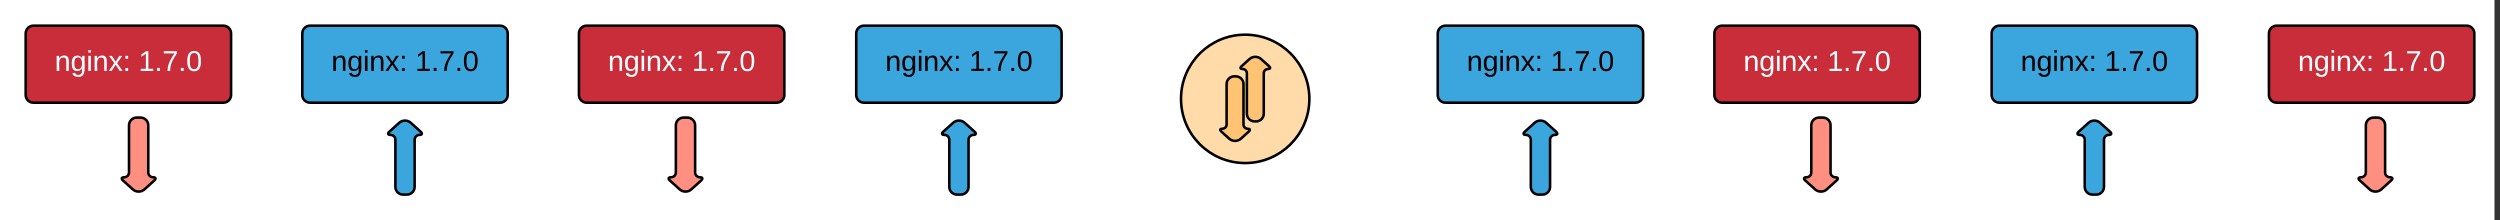 <svg xmlns="http://www.w3.org/2000/svg" xmlns:xlink="http://www.w3.org/1999/xlink" xmlns:lucid="lucid" width="1947.5" height="171.6"><rect width="100%" height="100%" fill="#333333" stroke="none"/><g transform="translate(-3540 -527.884)" lucid:page-tab-id="0_0"><path d="M1806.4 0h3676.8v1323.2H1806.4z" fill="#fff"/><path d="M4510 554.9c27.6 0 50 22.4 50 50 0 27.63-22.4 50-50 50s-50-22.37-50-50c0-27.6 22.4-50 50-50z" stroke="#000" stroke-width="2" fill="#ffdba9"/><path d="M4502.68 587.37c3.32 0 6 2.68 6 6v31.5c0 1.82 1.48 3.3 3.3 3.3 1.8 0 2.2.97.84 2.2l-6.25 5.62c-2.47 2.2-6.46 2.2-8.92 0l-6.26-5.64c-1.36-1.22-.98-2.2.84-2.2 1.8 0 3.3-1.47 3.3-3.3v-31.5c0-3.3 2.67-6 6-6z" stroke="#000" stroke-width="2" fill="#ffc374"/><path d="M4517.32 622.46c-3.32 0-6-2.7-6-6v-31.5c0-1.82-1.48-3.3-3.3-3.3-1.8 0-2.2-.98-.84-2.2l6.25-5.62c2.47-2.22 6.46-2.22 8.92 0l6.26 5.63c1.36 1.2.98 2.2-.84 2.2-1.8 0-3.3 1.47-3.3 3.3v31.5c0 3.3-2.67 6-6 6z" stroke="#000" stroke-width="2" fill="#ffc374"/><path d="M4875.5 553.88c0-3.3 2.7-6 6-6h148c3.3 0 6 2.7 6 6v48c0 3.32-2.7 6-6 6h-148c-3.3 0-6-2.68-6-6z" stroke="#000" stroke-width="2" fill="#c92d39"/><use xlink:href="#a" transform="matrix(1,0,0,1,4880.5,552.884) translate(17.623 30.278)"/><use xlink:href="#b" transform="matrix(1,0,0,1,4880.5,552.884) translate(82.994 30.278)"/><path d="M4960 619.48c3.3 0 6 2.7 6 6v36.75c0 2.08 1.68 3.75 3.75 3.75 2.07 0 2.5 1.13.96 2.5l-7.74 7c-2.46 2.2-6.46 2.2-8.92 0l-7.75-7c-1.55-1.37-1.12-2.5.95-2.5 2.07 0 3.75-1.67 3.75-3.75v-36.75c0-3.3 2.7-6 6-6z" stroke="#000" stroke-width="2" fill="#ff8f80"/><path d="M5091.5 553.88c0-3.3 2.7-6 6-6h148c3.3 0 6 2.7 6 6v48c0 3.32-2.7 6-6 6h-148c-3.3 0-6-2.68-6-6z" stroke="#000" stroke-width="2" fill="#3aa6dd"/><use xlink:href="#c" transform="matrix(1,0,0,1,5096.5,552.884) translate(17.623 30.278)"/><use xlink:href="#d" transform="matrix(1,0,0,1,5096.5,552.884) translate(82.994 30.278)"/><path d="M5170 679.48c-3.3 0-6-2.68-6-6v-36.75c0-2.07-1.68-3.75-3.75-3.75-2.07 0-2.5-1.12-.96-2.5l7.74-6.98c2.46-2.22 6.46-2.22 8.92 0l7.75 6.98c1.55 1.38 1.12 2.5-.95 2.5-2.07 0-3.75 1.68-3.75 3.75v36.75c0 3.32-2.7 6-6 6zM4660 553.88c0-3.3 2.7-6 6-6h148c3.3 0 6 2.7 6 6v48c0 3.32-2.7 6-6 6h-148c-3.3 0-6-2.68-6-6z" stroke="#000" stroke-width="2" fill="#3aa6dd"/><use xlink:href="#c" transform="matrix(1,0,0,1,4665,552.884) translate(17.623 30.278)"/><use xlink:href="#d" transform="matrix(1,0,0,1,4665,552.884) translate(82.994 30.278)"/><path d="M4738.5 679.48c-3.3 0-6-2.68-6-6v-36.75c0-2.07-1.68-3.75-3.75-3.75-2.07 0-2.5-1.12-.96-2.5l7.74-6.98c2.46-2.22 6.46-2.22 8.92 0l7.75 6.98c1.55 1.38 1.12 2.5-.95 2.5-2.07 0-3.75 1.68-3.75 3.75v36.75c0 3.32-2.7 6-6 6z" stroke="#000" stroke-width="2" fill="#3aa6dd"/><path d="M5307.5 553.88c0-3.3 2.7-6 6-6h148c3.3 0 6 2.7 6 6v48c0 3.32-2.7 6-6 6h-148c-3.3 0-6-2.68-6-6z" stroke="#000" stroke-width="2" fill="#c92d39"/><use xlink:href="#a" transform="matrix(1,0,0,1,5312.5,552.884) translate(17.623 30.278)"/><use xlink:href="#b" transform="matrix(1,0,0,1,5312.5,552.884) translate(82.994 30.278)"/><path d="M5392 619.48c3.3 0 6 2.7 6 6v36.75c0 2.08 1.68 3.75 3.75 3.75 2.07 0 2.5 1.13.96 2.5l-7.74 7c-2.46 2.2-6.46 2.2-8.92 0l-7.75-7c-1.55-1.37-1.12-2.5.95-2.5 2.07 0 3.75-1.67 3.75-3.75v-36.75c0-3.3 2.7-6 6-6z" stroke="#000" stroke-width="2" fill="#ff8f80"/><path d="M3991 553.88c0-3.3 2.7-6 6-6h148c3.3 0 6 2.7 6 6v48c0 3.32-2.7 6-6 6h-148c-3.3 0-6-2.68-6-6z" stroke="#000" stroke-width="2" fill="#c92d39"/><use xlink:href="#a" transform="matrix(1,0,0,1,3996,552.884) translate(17.623 30.278)"/><use xlink:href="#b" transform="matrix(1,0,0,1,3996,552.884) translate(82.994 30.278)"/><path d="M3560 553.88c0-3.3 2.7-6 6-6h148c3.3 0 6 2.7 6 6v48c0 3.32-2.7 6-6 6h-148c-3.3 0-6-2.68-6-6z" stroke="#000" stroke-width="2" fill="#c92d39"/><use xlink:href="#a" transform="matrix(1,0,0,1,3565,552.884) translate(17.623 30.278)"/><use xlink:href="#b" transform="matrix(1,0,0,1,3565,552.884) translate(82.994 30.278)"/><path d="M3649.5 619.48c3.3 0 6 2.7 6 6v36.75c0 2.08 1.68 3.75 3.75 3.75 2.07 0 2.5 1.13.96 2.5l-7.74 7c-2.46 2.2-6.46 2.2-8.92 0l-7.75-7c-1.55-1.37-1.12-2.5.95-2.5 2.07 0 3.75-1.67 3.75-3.75v-36.75c0-3.3 2.7-6 6-6zM4075.5 619.48c3.3 0 6 2.7 6 6v36.75c0 2.08 1.68 3.75 3.75 3.75 2.07 0 2.5 1.13.96 2.5l-7.74 7c-2.46 2.2-6.46 2.2-8.92 0l-7.75-7c-1.55-1.37-1.12-2.5.95-2.5 2.07 0 3.75-1.67 3.75-3.75v-36.75c0-3.3 2.7-6 6-6z" stroke="#000" stroke-width="2" fill="#ff8f80"/><path d="M4207 553.88c0-3.3 2.7-6 6-6h148c3.3 0 6 2.7 6 6v48c0 3.32-2.7 6-6 6h-148c-3.3 0-6-2.68-6-6z" stroke="#000" stroke-width="2" fill="#3aa6dd"/><g><use xlink:href="#c" transform="matrix(1,0,0,1,4212,552.884) translate(17.623 30.278)"/><use xlink:href="#d" transform="matrix(1,0,0,1,4212,552.884) translate(82.994 30.278)"/></g><g><path d="M4285.5 679.48c-3.3 0-6-2.68-6-6v-36.75c0-2.07-1.68-3.75-3.75-3.75-2.07 0-2.5-1.12-.96-2.5l7.74-6.98c2.46-2.22 6.46-2.22 8.92 0l7.75 6.98c1.55 1.38 1.12 2.5-.95 2.5-2.07 0-3.75 1.68-3.75 3.75v36.75c0 3.32-2.7 6-6 6z" stroke="#000" stroke-width="2" fill="#3aa6dd"/></g><path d="M3775.5 553.88c0-3.3 2.7-6 6-6h148c3.3 0 6 2.7 6 6v48c0 3.32-2.7 6-6 6h-148c-3.3 0-6-2.68-6-6z" stroke="#000" stroke-width="2" fill="#3aa6dd"/><g><use xlink:href="#c" transform="matrix(1,0,0,1,3780.5,552.884) translate(17.623 30.278)"/><use xlink:href="#d" transform="matrix(1,0,0,1,3780.5,552.884) translate(82.994 30.278)"/></g><g><path d="M3854 679.48c-3.3 0-6-2.68-6-6v-36.75c0-2.07-1.68-3.75-3.75-3.75-2.07 0-2.5-1.12-.96-2.5l7.74-6.98c2.46-2.22 6.46-2.22 8.92 0l7.75 6.98c1.55 1.38 1.12 2.5-.95 2.5-2.07 0-3.75 1.68-3.75 3.75v36.75c0 3.32-2.7 6-6 6z" stroke="#000" stroke-width="2" fill="#3aa6dd"/></g><defs><path fill="#fff" d="M117-194c89-4 53 116 60 194h-32v-121c0-31-8-49-39-48C34-167 62-67 57 0H25l-1-190h30c1 10-1 24 2 32 11-22 29-35 61-36" id="e"/><path fill="#fff" d="M177-190C167-65 218 103 67 71c-23-6-38-20-44-43l32-5c15 47 100 32 89-28v-30C133-14 115 1 83 1 29 1 15-40 15-95c0-56 16-97 71-98 29-1 48 16 59 35 1-10 0-23 2-32h30zM94-22c36 0 50-32 50-73 0-42-14-75-50-75-39 0-46 34-46 75s6 73 46 73" id="f"/><path fill="#fff" d="M24-231v-30h32v30H24zM24 0v-190h32V0H24" id="g"/><path fill="#fff" d="M141 0L90-78 38 0H4l68-98-65-92h35l48 74 47-74h35l-64 92 68 98h-35" id="h"/><path fill="#fff" d="M33-154v-36h34v36H33zM33 0v-36h34V0H33" id="i"/><g id="a"><use transform="matrix(0.062,0,0,0.062,0,0)" xlink:href="#e"/><use transform="matrix(0.062,0,0,0.062,12.346,0)" xlink:href="#f"/><use transform="matrix(0.062,0,0,0.062,24.691,0)" xlink:href="#g"/><use transform="matrix(0.062,0,0,0.062,29.568,0)" xlink:href="#e"/><use transform="matrix(0.062,0,0,0.062,41.914,0)" xlink:href="#h"/><use transform="matrix(0.062,0,0,0.062,53.025,0)" xlink:href="#i"/></g><path fill="#fff" d="M27 0v-27h64v-190l-56 39v-29l58-41h29v221h61V0H27" id="j"/><path fill="#fff" d="M33 0v-38h34V0H33" id="k"/><path fill="#fff" d="M64 0c3-98 48-159 88-221H18v-27h164v26C143-157 98-101 97 0H64" id="l"/><path fill="#fff" d="M101-251c68 0 85 55 85 127S166 4 100 4C33 4 14-52 14-124c0-73 17-127 87-127zm-1 229c47 0 54-49 54-102s-4-102-53-102c-51 0-55 48-55 102 0 53 5 102 54 102" id="m"/><g id="b"><use transform="matrix(0.062,0,0,0.062,0,0)" xlink:href="#j"/><use transform="matrix(0.062,0,0,0.062,12.346,0)" xlink:href="#k"/><use transform="matrix(0.062,0,0,0.062,18.519,0)" xlink:href="#l"/><use transform="matrix(0.062,0,0,0.062,30.864,0)" xlink:href="#k"/><use transform="matrix(0.062,0,0,0.062,37.037,0)" xlink:href="#m"/></g><path d="M117-194c89-4 53 116 60 194h-32v-121c0-31-8-49-39-48C34-167 62-67 57 0H25l-1-190h30c1 10-1 24 2 32 11-22 29-35 61-36" id="n"/><path d="M177-190C167-65 218 103 67 71c-23-6-38-20-44-43l32-5c15 47 100 32 89-28v-30C133-14 115 1 83 1 29 1 15-40 15-95c0-56 16-97 71-98 29-1 48 16 59 35 1-10 0-23 2-32h30zM94-22c36 0 50-32 50-73 0-42-14-75-50-75-39 0-46 34-46 75s6 73 46 73" id="o"/><path d="M24-231v-30h32v30H24zM24 0v-190h32V0H24" id="p"/><path d="M141 0L90-78 38 0H4l68-98-65-92h35l48 74 47-74h35l-64 92 68 98h-35" id="q"/><path d="M33-154v-36h34v36H33zM33 0v-36h34V0H33" id="r"/><g id="c"><use transform="matrix(0.062,0,0,0.062,0,0)" xlink:href="#n"/><use transform="matrix(0.062,0,0,0.062,12.346,0)" xlink:href="#o"/><use transform="matrix(0.062,0,0,0.062,24.691,0)" xlink:href="#p"/><use transform="matrix(0.062,0,0,0.062,29.568,0)" xlink:href="#n"/><use transform="matrix(0.062,0,0,0.062,41.914,0)" xlink:href="#q"/><use transform="matrix(0.062,0,0,0.062,53.025,0)" xlink:href="#r"/></g><path d="M27 0v-27h64v-190l-56 39v-29l58-41h29v221h61V0H27" id="s"/><path d="M33 0v-38h34V0H33" id="t"/><path d="M64 0c3-98 48-159 88-221H18v-27h164v26C143-157 98-101 97 0H64" id="u"/><path d="M101-251c68 0 85 55 85 127S166 4 100 4C33 4 14-52 14-124c0-73 17-127 87-127zm-1 229c47 0 54-49 54-102s-4-102-53-102c-51 0-55 48-55 102 0 53 5 102 54 102" id="v"/><g id="d"><use transform="matrix(0.062,0,0,0.062,0,0)" xlink:href="#s"/><use transform="matrix(0.062,0,0,0.062,12.346,0)" xlink:href="#t"/><use transform="matrix(0.062,0,0,0.062,18.519,0)" xlink:href="#u"/><use transform="matrix(0.062,0,0,0.062,30.864,0)" xlink:href="#t"/><use transform="matrix(0.062,0,0,0.062,37.037,0)" xlink:href="#v"/></g></defs></g></svg>